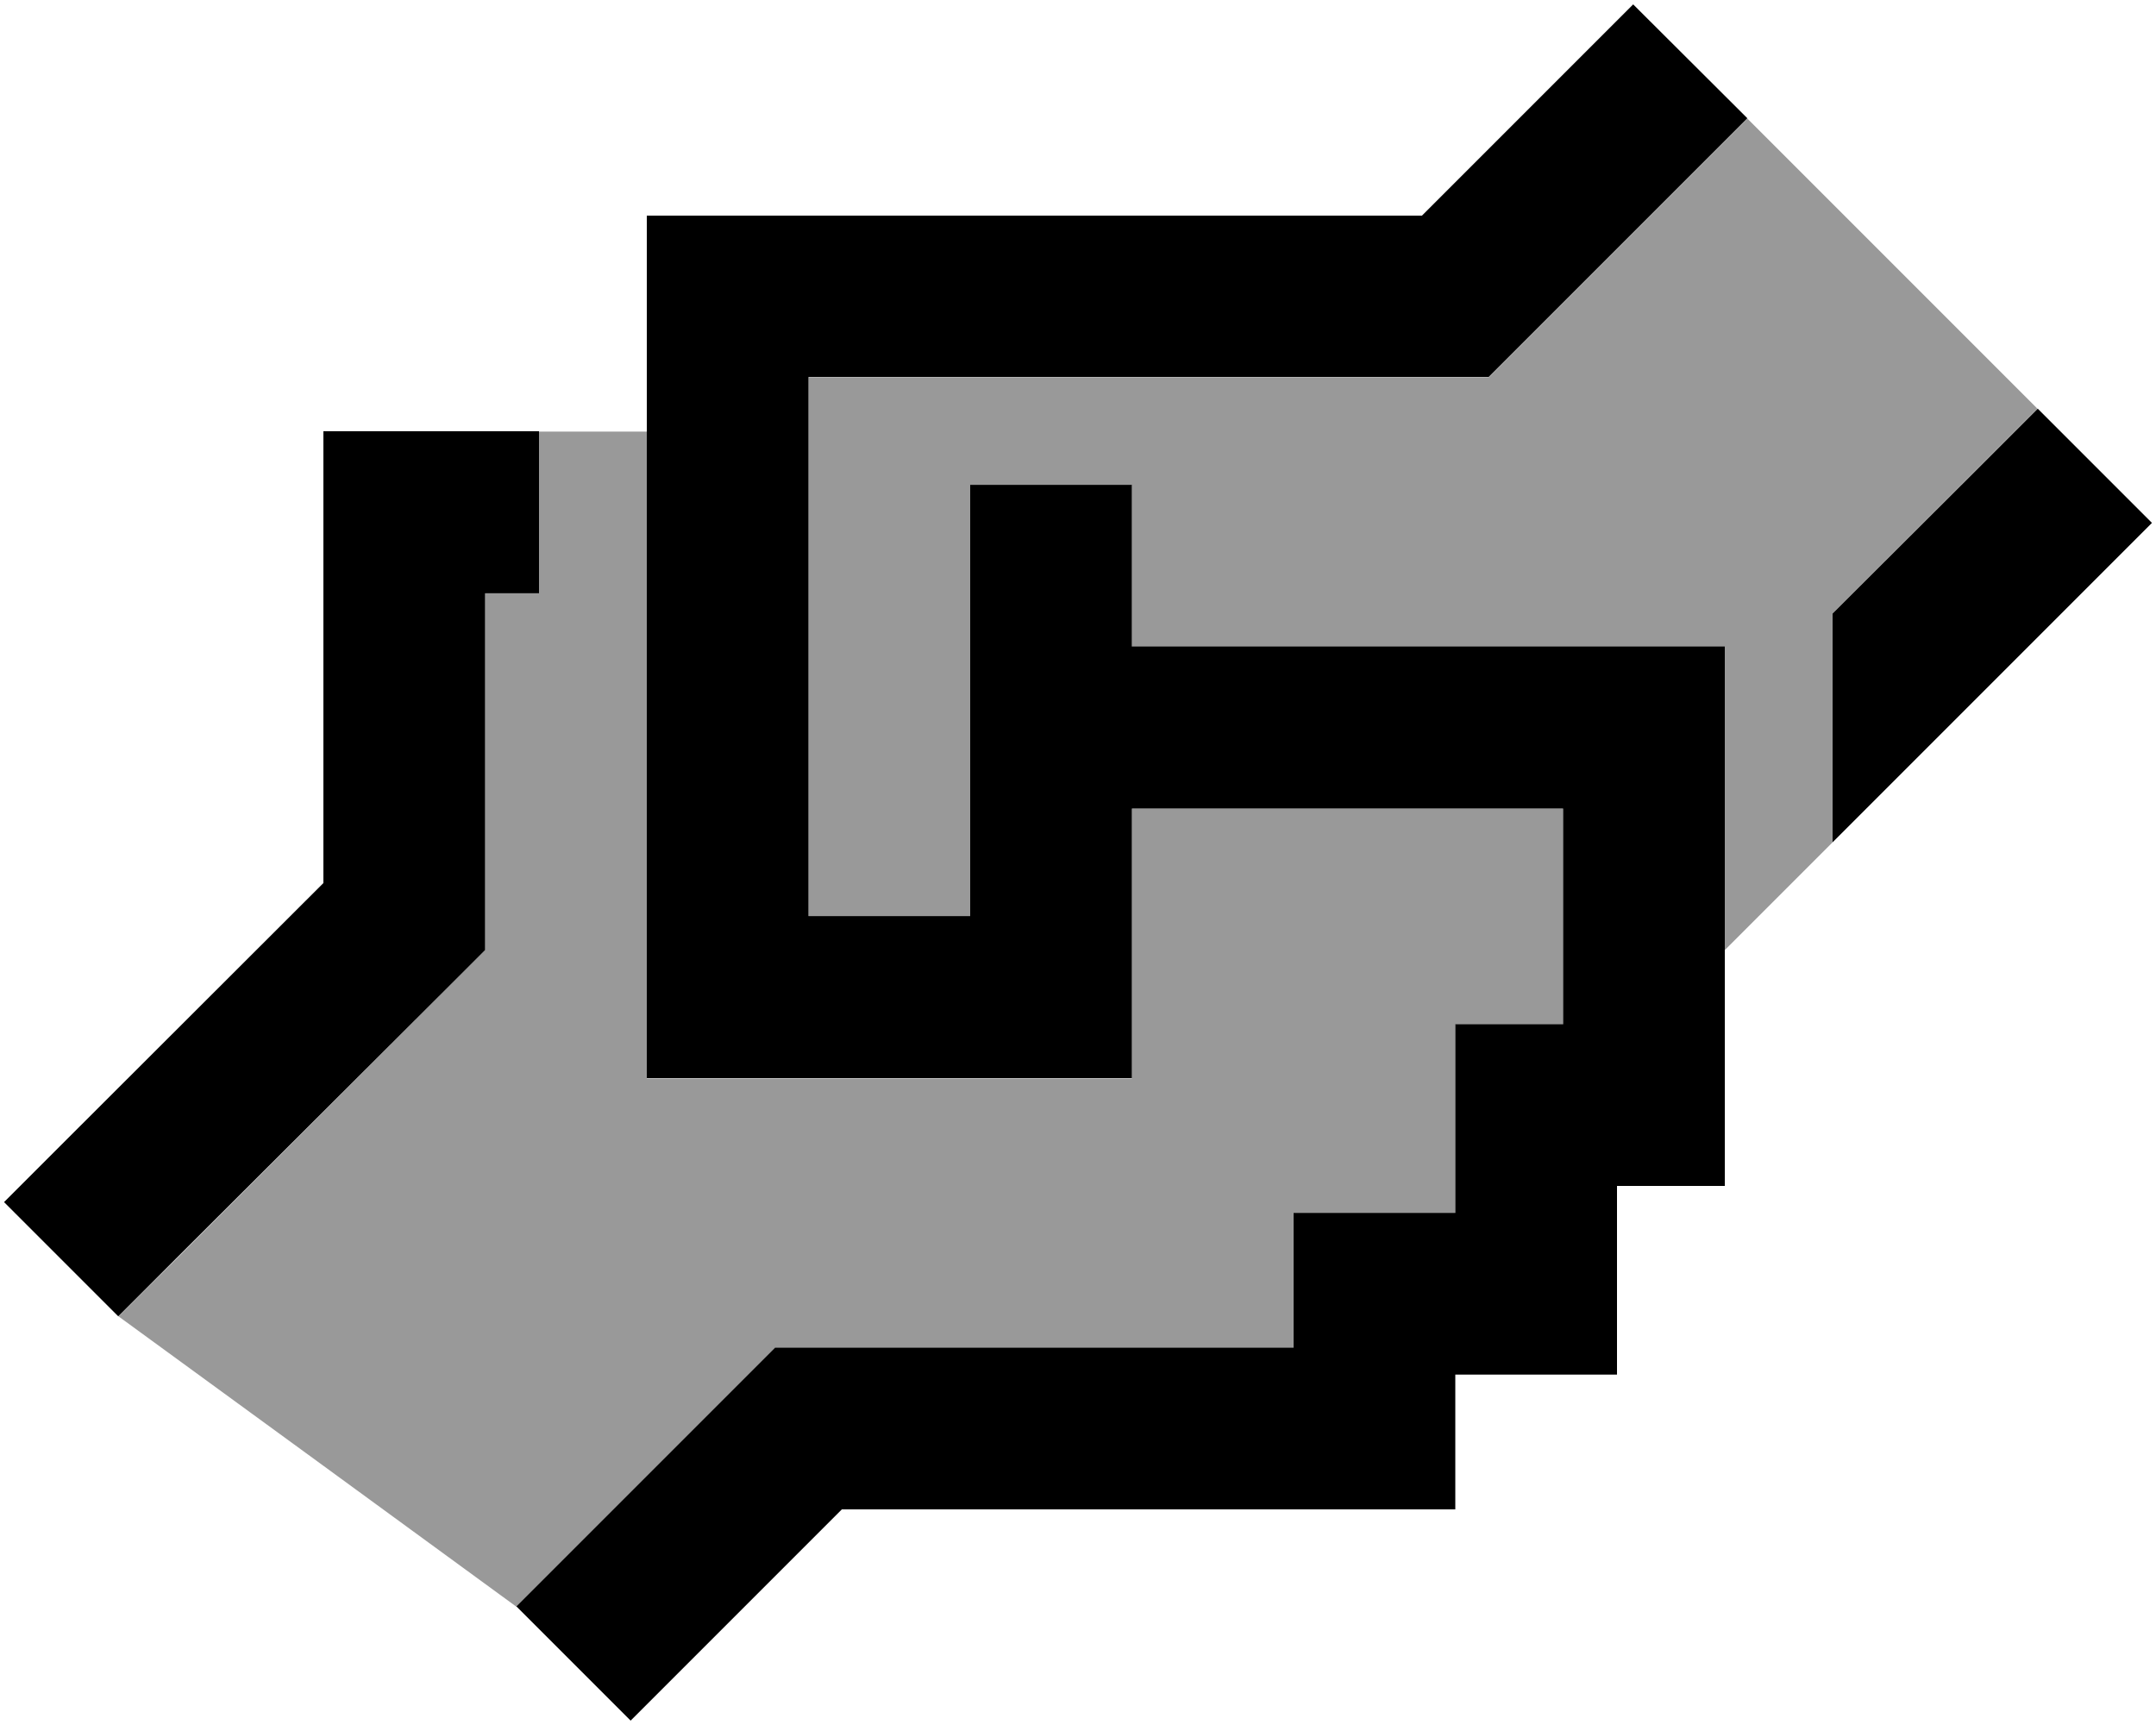 <svg xmlns="http://www.w3.org/2000/svg" viewBox="0 0 640 512"><defs><style>.fa-secondary{opacity:.4}</style></defs><path class="fa-secondary" d="M35.2 390.7c5.7-5.7 11.3-11.3 17-16.9L137 289l7-7 0-9.9 0-96 16 0 0-48c-13.3 0-26.7 0-40 0l72 0 0 168 0 24 24 0 96 0 24 0 0-24 0-56 128 0 0 64-8 0-24 0 0 24 0 32-24 0-24 0 0 24 0 16-8 0-24 0-32 0-80 0-9.9 0-7 7-52.8 52.8-17 17c-39.3-28.7-78.6-57.4-118-86.1zM240 112l192 0 9.9 0 7-7 52.8-52.8 17-17c28.7 28.7 57.4 57.4 86.1 86.1l-17 17L544 182.1l0 67.9c-10.7 10.7-21.3 21.3-32 32l0-67.9 0-22.1-24 0-152 0 0-24 0-24-48 0 0 24 0 104-48 0 0-160z"/><path class="fa-primary" d="M312 320l24 0 0-24 0-56 128 0 0 64-8 0-24 0 0 24 0 32-24 0-24 0 0 24 0 16-8 0-24 0-32 0-80 0-9.9 0-7 7-52.8 52.8-17 17 33.9 33.9 17-17L249.9 448l70.1 0 32 0 24 0 32 0 24 0 0-24 0-16 24 0 24 0 0-24 0-32 8 0 24 0 0-24 0-46.1 0-67.9 0-22.1-24 0-152 0 0-24 0-24-48 0 0 24 0 104-48 0 0-160 192 0 9.9 0 7-7 52.8-52.8 17-17L484.8 1.3l-17 17L422.1 64 216 64l-24 0 0 24 0 208 0 24 24 0 96 0zM544 182.1l0 67.9 77.8-77.8 17-17-33.9-33.9-17 17L544 182.1zM160 128l-40 0-24 0 0 24 0 110.1L18.2 339.8l-17 17 33.9 33.9 17-17L137 289l7-7 0-9.9 0-96 16 0 0-48z"/></svg>